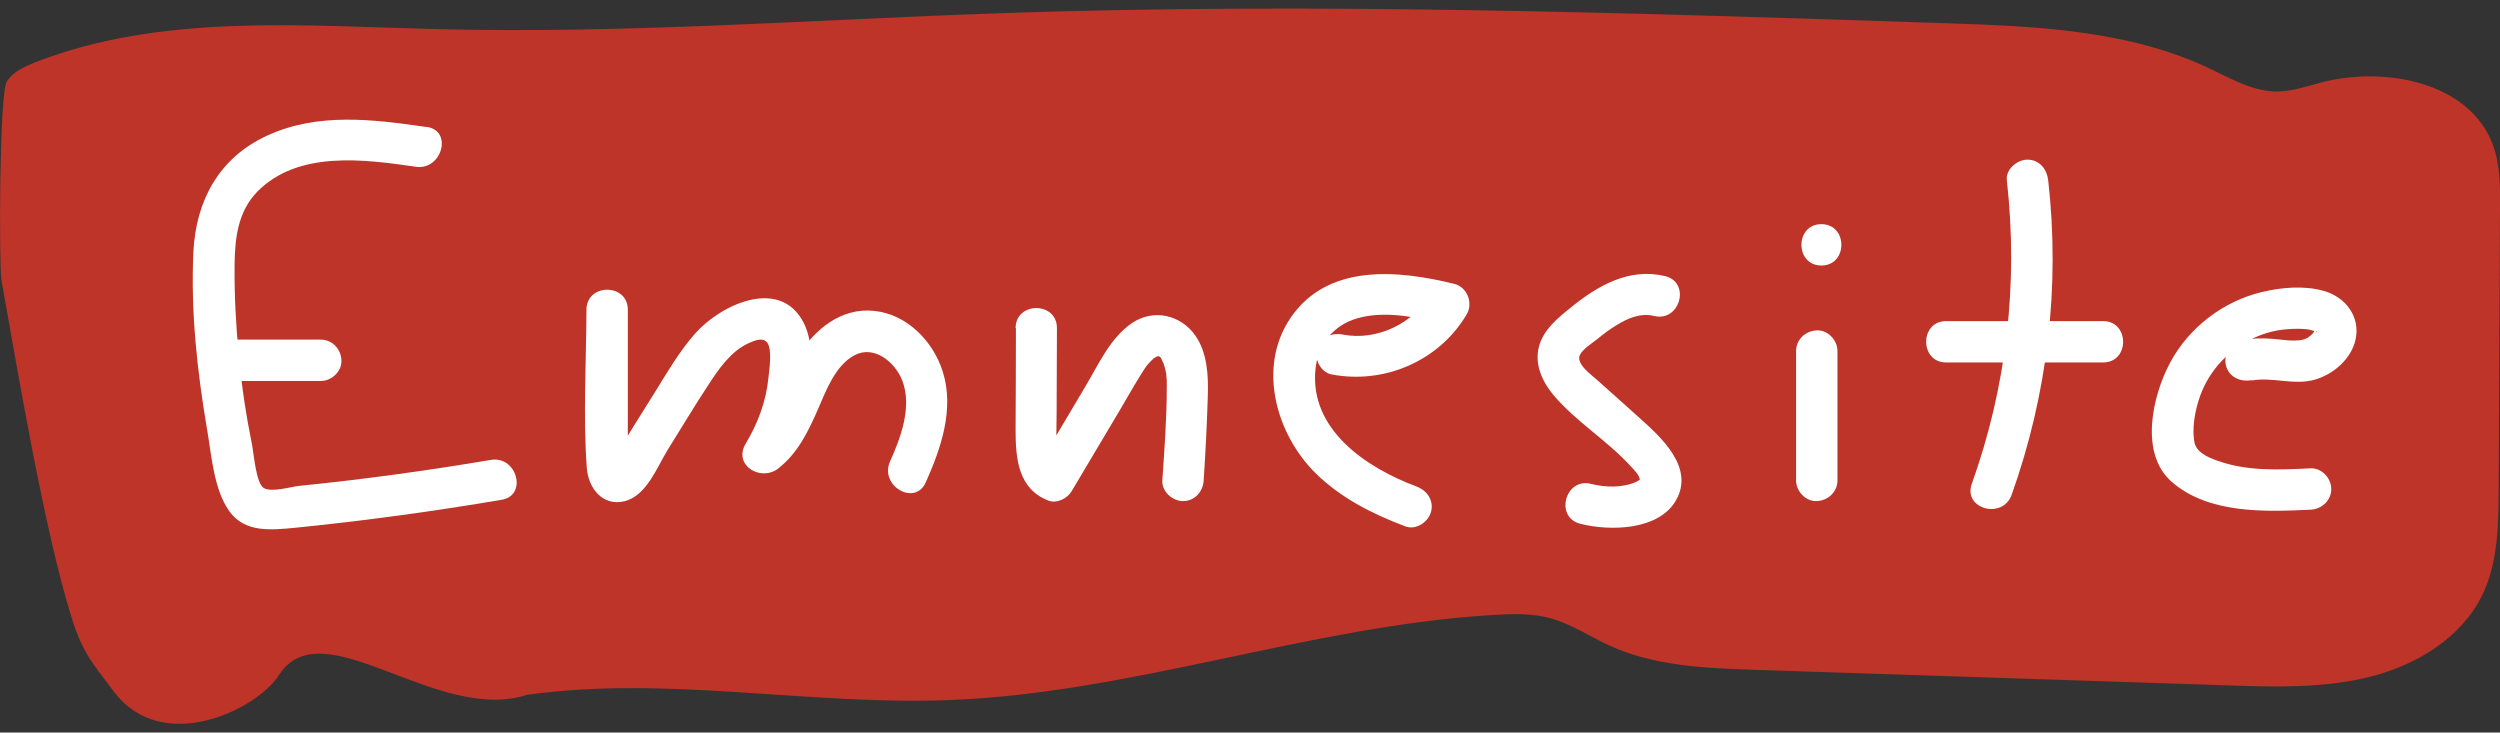 <?xml version="1.0" encoding="UTF-8"?>
<svg id="Layer_2" data-name="Layer 2" xmlns="http://www.w3.org/2000/svg" viewBox="0 0 151.12 44.28">
  <rect x="0" y="0" width="151.12" height="44.28" fill="#333333" stroke="none"/>
  <defs>
    <style>
      .cls-1 {
        fill: none;
      }

      .cls-2 {
        fill: #fff;
      }

      .cls-3 {
        fill: #be3428;
      }
    </style>
  </defs>
  <g id="Layer_1-2" data-name="Layer 1">
    <g>
      <path class="cls-3" d="m31.86,42c-5.49,1.78-12.37-5.28-15-1.19-1.35,2.1-7.07,4.89-9.99.98-1.26-1.69-1.85-2.26-2.54-4.45C2.67,32.04,1.07,22.42.09,16.95c-.15-.83-.14-11.31.32-12.02.37-.59,1.06-.9,1.71-1.16C9.73.8,18.23,1.56,26.41,1.76c11.34.29,22.67-.57,34-.96,19.03-.66,38.08-.03,57.11.6,5.45.18,11.08.4,16,2.72,1.32.62,2.65,1.41,4.11,1.41.9,0,1.76-.3,2.63-.53,3.93-1.04,9.02-.01,10.42,3.73.45,1.2.45,2.5.44,3.78-.03,5.69-.05,11.38-.08,17.07-.01,2.18-.04,4.44-1,6.41-1.25,2.55-3.94,4.2-6.74,4.91s-5.73.63-8.62.53c-9.53-.31-19.06-.63-28.58-.94-3-.1-6.08-.22-8.8-1.46-1.2-.55-2.31-1.31-3.58-1.66-1.11-.3-2.28-.27-3.42-.2-11.13.66-21.85,4.74-32.99,5.15-8.48.32-17.03-1.5-25.43-.32"/>
      <path class="cls-2" d="m25.8,7.68c-3.25-.47-6.62-.9-9.7.54-2.87,1.34-4.26,3.92-4.41,7.01-.17,3.57.23,7.23.83,10.74.27,1.56.4,3.61,1.34,4.93s2.54,1.14,4,1c4.18-.42,8.34-.99,12.47-1.69,1.58-.27.91-2.68-.66-2.41-3.85.65-7.71,1.18-11.59,1.57-.49.05-1.7.42-2.15.12s-.59-2.06-.68-2.53c-.37-1.82-.65-3.66-.82-5.51s-.27-3.63-.25-5.45c.02-1.6.2-3.21,1.37-4.41,2.47-2.51,6.46-1.96,9.59-1.51,1.57.23,2.25-2.18.66-2.41h0Z"/>
      <path class="cls-2" d="m13.53,23.03c1.95,0,3.91,0,5.86,0,.65,0,1.28-.57,1.25-1.25s-.55-1.25-1.25-1.25c-1.95,0-3.91,0-5.86,0-.65,0-1.28.57-1.25,1.25s.55,1.25,1.25,1.25h0Z"/>
      <path class="cls-2" d="m35.45,18.71c-.01,3.17-.21,6.41.02,9.57.09,1.2.93,2.34,2.27,2.02s1.98-2.07,2.61-3.09c.82-1.31,1.61-2.64,2.46-3.93.61-.94,1.35-2.03,2.41-2.52.39-.18.92-.4,1.17-.03.3.46.11,1.61.06,2.11-.14,1.42-.64,2.75-1.37,3.97-.79,1.31.91,2.33,1.96,1.51,1.17-.91,1.81-2.22,2.39-3.55.5-1.14,1.05-2.68,2.23-3.3s2.44.41,2.88,1.53c.61,1.58-.09,3.45-.74,4.9s1.5,2.73,2.16,1.26c.92-2.06,1.74-4.43,1.03-6.69-.58-1.85-2.17-3.48-4.16-3.68s-3.57,1.11-4.56,2.69c-1.05,1.67-1.38,3.8-3,5.07l1.96,1.51c.79-1.31,1.34-2.74,1.59-4.25.22-1.34.4-3.05-.24-4.3-1.44-2.8-5.03-1.08-6.56.65-.92,1.04-1.63,2.25-2.36,3.43-.43.68-.85,1.36-1.28,2.05-.26.42-.52.84-.78,1.26-.15.23-.52.68-.59.94-.35.37-.03.51.95.44-.01-.19-.01-.39-.01-.58,0-.37,0-.75,0-1.12,0-.87,0-1.75,0-2.62,0-1.75,0-3.5,0-5.24,0-1.61-2.49-1.61-2.5,0h0Z"/>
      <path class="cls-2" d="m61.41,19.83c0,2.04-.01,4.08-.02,6.12,0,1.73.13,3.59,1.98,4.31.51.2,1.15-.13,1.41-.57.97-1.64,1.95-3.27,2.92-4.91.47-.8.93-1.62,1.43-2.4.2-.31.28-.4.57-.68.11-.1.13-.11.05-.04.07-.05.14-.09.21-.13-.11.05-.1.05.04,0-.11,0-.12,0-.03,0,.1,0,.08,0-.04-.02.07.01.13.03.2.05-.14-.07-.15-.07-.03,0,.12.08.11.07-.02-.02.05.04.09.09.14.14-.09-.12-.1-.12-.02,0,.02.05.19.44.1.18.1.29.18.59.22.89-.04-.27,0,.2.01.25,0,.13,0,.27,0,.4,0,1.88-.14,3.76-.27,5.64-.04.67.61,1.25,1.25,1.25.71,0,1.21-.57,1.25-1.25.11-1.7.2-3.4.25-5.11.04-1.22-.03-2.61-.75-3.64-.88-1.26-2.54-1.65-3.85-.75s-2.01,2.5-2.8,3.82c-1,1.69-2.01,3.38-3.01,5.07l1.41-.57c.13.05.13.05,0-.02.11.09.12.08.02-.02.09.11.09.11.01-.01l-.05-.1c.11.23-.05-.19-.06-.25s-.06-.36-.03-.15c-.08-.75-.03-1.52-.03-2.27l.02-5.21c0-1.61-2.49-1.61-2.5,0h0Z"/>
      <path class="cls-2" d="m80.48,22.63c3.19.62,6.52-.81,8.18-3.63.4-.68.04-1.64-.75-1.84-3.41-.84-7.67-1.25-9.91,2.07-2.01,2.98-.86,7.03,1.54,9.39,1.52,1.49,3.44,2.46,5.42,3.2.63.24,1.37-.26,1.54-.87.19-.7-.24-1.3-.87-1.54-3.03-1.13-6.5-3.44-6.11-7.12.15-1.46,1.08-2.64,2.53-3.05,1.69-.48,3.54-.07,5.21.34l-.75-1.84c-1.06,1.81-3.28,2.89-5.36,2.48-.66-.13-1.35.19-1.54.87-.17.61.21,1.41.87,1.54h0Z"/>
      <path class="cls-2" d="m100.65,16.69c-2.17-.52-4.06.57-5.7,1.9-.78.63-1.65,1.33-1.92,2.35-.29,1.09.2,2.14.89,2.96,1.37,1.61,3.25,2.74,4.67,4.3.15.16.6.61.52.84.03-.08-.1.04-.19.08-.84.38-1.87.35-2.74.13-1.56-.4-2.22,2.01-.66,2.41,1.77.45,4.72.42,5.78-1.4,1.16-1.99-.89-3.83-2.22-5.02-.83-.75-1.67-1.49-2.5-2.24-.34-.31-1.34-1-1.08-1.54.18-.37.75-.72,1.06-.97.36-.3.73-.57,1.13-.82.7-.43,1.47-.77,2.3-.57,1.56.38,2.23-2.03.66-2.41h0Z"/>
      <path class="cls-2" d="m108.57,21.22v7.82c0,.65.57,1.28,1.25,1.25s1.25-.55,1.25-1.25v-7.82c0-.65-.57-1.28-1.25-1.25s-1.25.55-1.25,1.25h0Z"/>
      <path class="cls-2" d="m110.1,16.05c1.61,0,1.61-2.5,0-2.5s-1.61,2.5,0,2.5h0Z"/>
      <path class="cls-2" d="m121.31,10.91c.7,6.22-.01,12.45-2.12,18.34-.54,1.52,1.87,2.17,2.41.66,2.17-6.07,2.94-12.6,2.21-19.01-.08-.68-.52-1.24-1.25-1.25-.62,0-1.33.58-1.25,1.25h0Z"/>
      <path class="cls-2" d="m117.64,21.91h9.49c1.61,0,1.61-2.5,0-2.5h-9.49c-1.61,0-1.61,2.5,0,2.5h0Z"/>
      <path class="cls-2" d="m136.11,23c1.28-.23,2.57.32,3.85-.06,1.11-.33,2.18-1.26,2.43-2.42.3-1.39-.62-2.58-1.94-2.94-1.18-.33-2.54-.21-3.71.07-2.35.56-4.42,2.14-5.56,4.27-1.07,2-1.87,5.48.09,7.2,2.22,1.95,5.65,1.82,8.4,1.69.67-.03,1.25-.55,1.25-1.25,0-.65-.57-1.28-1.25-1.25-1.88.09-3.82.19-5.63-.46-.56-.2-1.3-.5-1.4-1.16-.13-.81.02-1.7.26-2.48.49-1.59,1.6-2.88,3.07-3.65.71-.37,1.51-.61,2.31-.66.4-.03.83-.04,1.23.01.01,0,.32.07.42.11-.06-.02.02.03.04.03.21-.03-.01.08.01,0,0,.01-.04-.18-.03-.14-.02-.16,0,.05,0,.02,0,.02-.12.2-.16.24-.19.2-.38.33-.66.38-.58.1-1.22-.03-1.79-.07-.65-.05-1.27-.03-1.91.09s-1.04.93-.87,1.54c.19.7.87.99,1.54.87h0Z"/>
      <rect class="cls-1" width="151.12" height="44.28"/>
    </g>
  </g>
</svg>